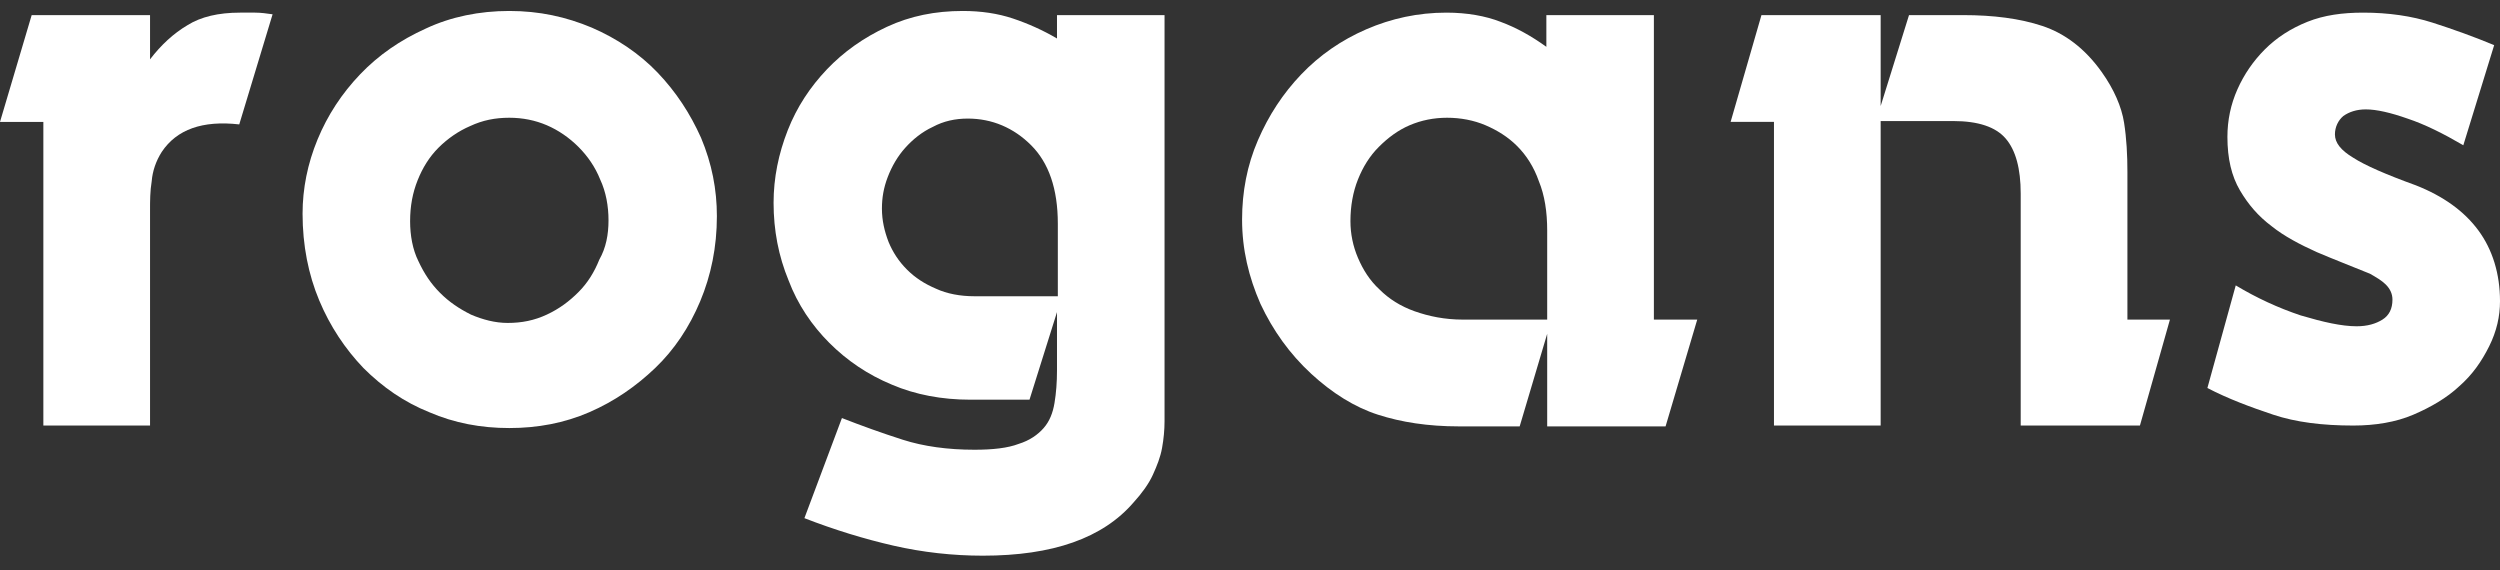 <svg width="114" height="26" viewBox="0 0 114 26" fill="none" xmlns="http://www.w3.org/2000/svg">
<rect x="0" y="0" width="114" height="26" fill="#333333" stroke="none"/>
<path d="M6.842 19.405H1.977V5.559H0L1.444 0.69H6.842V2.706C7.337 2.059 7.907 1.527 8.553 1.146C9.161 0.766 9.959 0.576 10.948 0.576C11.138 0.576 11.366 0.576 11.632 0.576C11.898 0.576 12.164 0.614 12.43 0.652L10.91 5.673C9.237 5.483 8.059 5.901 7.375 6.928C7.108 7.347 6.956 7.803 6.918 8.26C6.842 8.716 6.842 9.172 6.842 9.591V19.405Z" fill="white"/>
<path d="M32.69 9.858C32.69 11.265 32.423 12.558 31.929 13.738C31.435 14.917 30.751 15.944 29.877 16.781C29.002 17.617 28.014 18.302 26.873 18.797C25.733 19.291 24.517 19.519 23.224 19.519C21.932 19.519 20.715 19.291 19.575 18.797C18.435 18.34 17.446 17.655 16.572 16.781C15.736 15.906 15.051 14.879 14.557 13.7C14.063 12.52 13.797 11.189 13.797 9.743C13.797 8.602 14.025 7.461 14.481 6.358C14.937 5.255 15.584 4.266 16.42 3.391C17.256 2.516 18.244 1.831 19.423 1.299C20.563 0.766 21.856 0.5 23.224 0.5C24.593 0.5 25.809 0.766 26.988 1.261C28.128 1.755 29.154 2.44 29.991 3.315C30.827 4.19 31.473 5.179 31.967 6.282C32.462 7.461 32.69 8.64 32.69 9.858ZM27.748 10.048C27.748 9.401 27.634 8.754 27.368 8.184C27.14 7.613 26.797 7.119 26.379 6.7C25.961 6.282 25.467 5.94 24.935 5.711C24.403 5.483 23.832 5.369 23.224 5.369C22.578 5.369 22.008 5.483 21.438 5.749C20.905 5.978 20.411 6.32 19.993 6.738C19.575 7.157 19.271 7.651 19.043 8.222C18.815 8.792 18.701 9.401 18.701 10.086C18.701 10.732 18.815 11.379 19.081 11.912C19.347 12.482 19.651 12.939 20.069 13.357C20.487 13.776 20.944 14.08 21.476 14.346C22.008 14.574 22.578 14.726 23.148 14.726C23.794 14.726 24.365 14.612 24.935 14.346C25.505 14.08 25.961 13.738 26.379 13.319C26.797 12.901 27.102 12.406 27.33 11.836C27.634 11.303 27.748 10.694 27.748 10.048Z" fill="white"/>
<path d="M48.237 0.69H53.103V17.998C53.103 18.416 53.103 18.797 53.103 19.215C53.103 19.596 53.065 20.014 52.989 20.432C52.913 20.851 52.761 21.231 52.571 21.65C52.38 22.068 52.076 22.486 51.696 22.905C50.29 24.541 48.009 25.339 44.816 25.339C43.447 25.339 42.079 25.187 40.748 24.883C39.418 24.579 38.05 24.16 36.681 23.628L38.392 19.063C39.266 19.405 40.216 19.748 41.167 20.052C42.117 20.356 43.219 20.508 44.436 20.508C45.272 20.508 45.956 20.432 46.45 20.242C46.945 20.09 47.325 19.824 47.591 19.519C47.857 19.215 48.009 18.835 48.085 18.378C48.161 17.922 48.199 17.427 48.199 16.895V14.232L46.945 18.226H44.246C42.953 18.226 41.737 17.998 40.672 17.541C39.57 17.085 38.62 16.438 37.821 15.639C37.023 14.841 36.377 13.89 35.959 12.787C35.503 11.683 35.275 10.504 35.275 9.249C35.275 8.108 35.503 7.005 35.921 5.94C36.339 4.874 36.947 3.962 37.707 3.163C38.468 2.364 39.38 1.717 40.444 1.223C41.509 0.728 42.649 0.5 43.904 0.5C44.74 0.5 45.5 0.614 46.184 0.842C46.869 1.071 47.553 1.375 48.199 1.755V0.69H48.237ZM48.237 13.471V10.2C48.237 8.602 47.819 7.423 47.021 6.624C46.222 5.825 45.234 5.407 44.132 5.407C43.561 5.407 43.029 5.521 42.535 5.787C42.041 6.016 41.623 6.358 41.281 6.738C40.938 7.119 40.672 7.575 40.482 8.07C40.292 8.564 40.216 9.021 40.216 9.515C40.216 10.048 40.33 10.542 40.52 11.037C40.71 11.493 40.977 11.912 41.357 12.292C41.737 12.672 42.155 12.939 42.687 13.167C43.181 13.395 43.789 13.509 44.436 13.509H48.237V13.471Z" fill="white"/>
<path d="M70.552 0.69H75.417V14.574H77.394L75.95 19.443H70.552V15.221L69.297 19.443H66.522C65.116 19.443 63.9 19.253 62.835 18.91C61.77 18.568 60.744 17.921 59.794 17.047C58.806 16.134 58.046 15.069 57.475 13.851C56.943 12.634 56.639 11.379 56.639 10.009C56.639 8.754 56.867 7.537 57.361 6.396C57.855 5.254 58.502 4.265 59.337 3.391C60.174 2.516 61.162 1.831 62.303 1.336C63.443 0.842 64.66 0.576 65.952 0.576C66.903 0.576 67.739 0.728 68.423 0.994C69.145 1.26 69.829 1.641 70.514 2.135V0.69H70.552ZM70.552 14.574V10.504C70.552 9.667 70.437 8.906 70.171 8.26C69.944 7.613 69.601 7.08 69.183 6.662C68.765 6.243 68.271 5.939 67.739 5.711C67.206 5.483 66.598 5.369 65.99 5.369C65.382 5.369 64.812 5.483 64.28 5.711C63.747 5.939 63.291 6.282 62.873 6.7C62.455 7.118 62.151 7.613 61.923 8.183C61.695 8.754 61.58 9.401 61.58 10.085C61.58 10.656 61.695 11.226 61.923 11.759C62.151 12.292 62.455 12.786 62.911 13.205C63.329 13.623 63.861 13.965 64.508 14.194C65.154 14.422 65.876 14.574 66.713 14.574H70.552Z" fill="white"/>
<path d="M97.581 19.404H92.144V8.83C92.144 7.689 91.917 6.852 91.46 6.319C91.004 5.787 90.206 5.52 89.066 5.52H85.758V19.404H80.893V5.558H78.916L80.322 0.689H85.758V4.836L87.051 0.689H89.522C90.89 0.689 92.107 0.842 93.133 1.184C94.159 1.526 95.072 2.211 95.832 3.276C96.402 4.075 96.744 4.874 96.858 5.596C96.972 6.319 97.01 7.08 97.01 7.841V14.574H98.949L97.581 19.404Z" fill="white"/>
<path d="M112.327 6.624C111.416 6.091 110.579 5.673 109.781 5.407C109.021 5.14 108.374 4.988 107.88 4.988C107.462 4.988 107.12 5.102 106.854 5.292C106.626 5.483 106.473 5.787 106.473 6.129C106.473 6.51 106.74 6.852 107.31 7.194C107.842 7.537 108.793 7.955 110.161 8.45C111.416 8.944 112.366 9.629 113.012 10.504C113.658 11.379 114 12.482 114 13.737C114 14.422 113.848 15.107 113.506 15.791C113.164 16.476 112.746 17.084 112.137 17.617C111.567 18.15 110.845 18.568 110.047 18.91C109.249 19.253 108.298 19.405 107.31 19.405C105.903 19.405 104.687 19.253 103.66 18.91C102.634 18.568 101.608 18.188 100.657 17.693L101.95 13.014C102.9 13.585 103.889 14.041 104.915 14.384C105.942 14.688 106.778 14.878 107.462 14.878C107.956 14.878 108.336 14.764 108.64 14.574C108.944 14.384 109.096 14.079 109.096 13.661C109.096 13.395 108.983 13.166 108.793 12.976C108.603 12.786 108.336 12.634 108.07 12.482C107.234 12.139 106.436 11.835 105.637 11.493C104.877 11.15 104.155 10.77 103.585 10.314C102.977 9.857 102.52 9.325 102.14 8.678C101.76 8.031 101.57 7.232 101.57 6.243C101.57 5.483 101.722 4.76 102.026 4.075C102.33 3.391 102.749 2.782 103.28 2.249C103.813 1.717 104.459 1.298 105.219 0.994C105.98 0.69 106.816 0.576 107.766 0.576C108.906 0.576 109.971 0.728 110.921 1.032C111.871 1.336 112.822 1.679 113.734 2.059L112.327 6.624Z" fill="white"/>
</svg>
